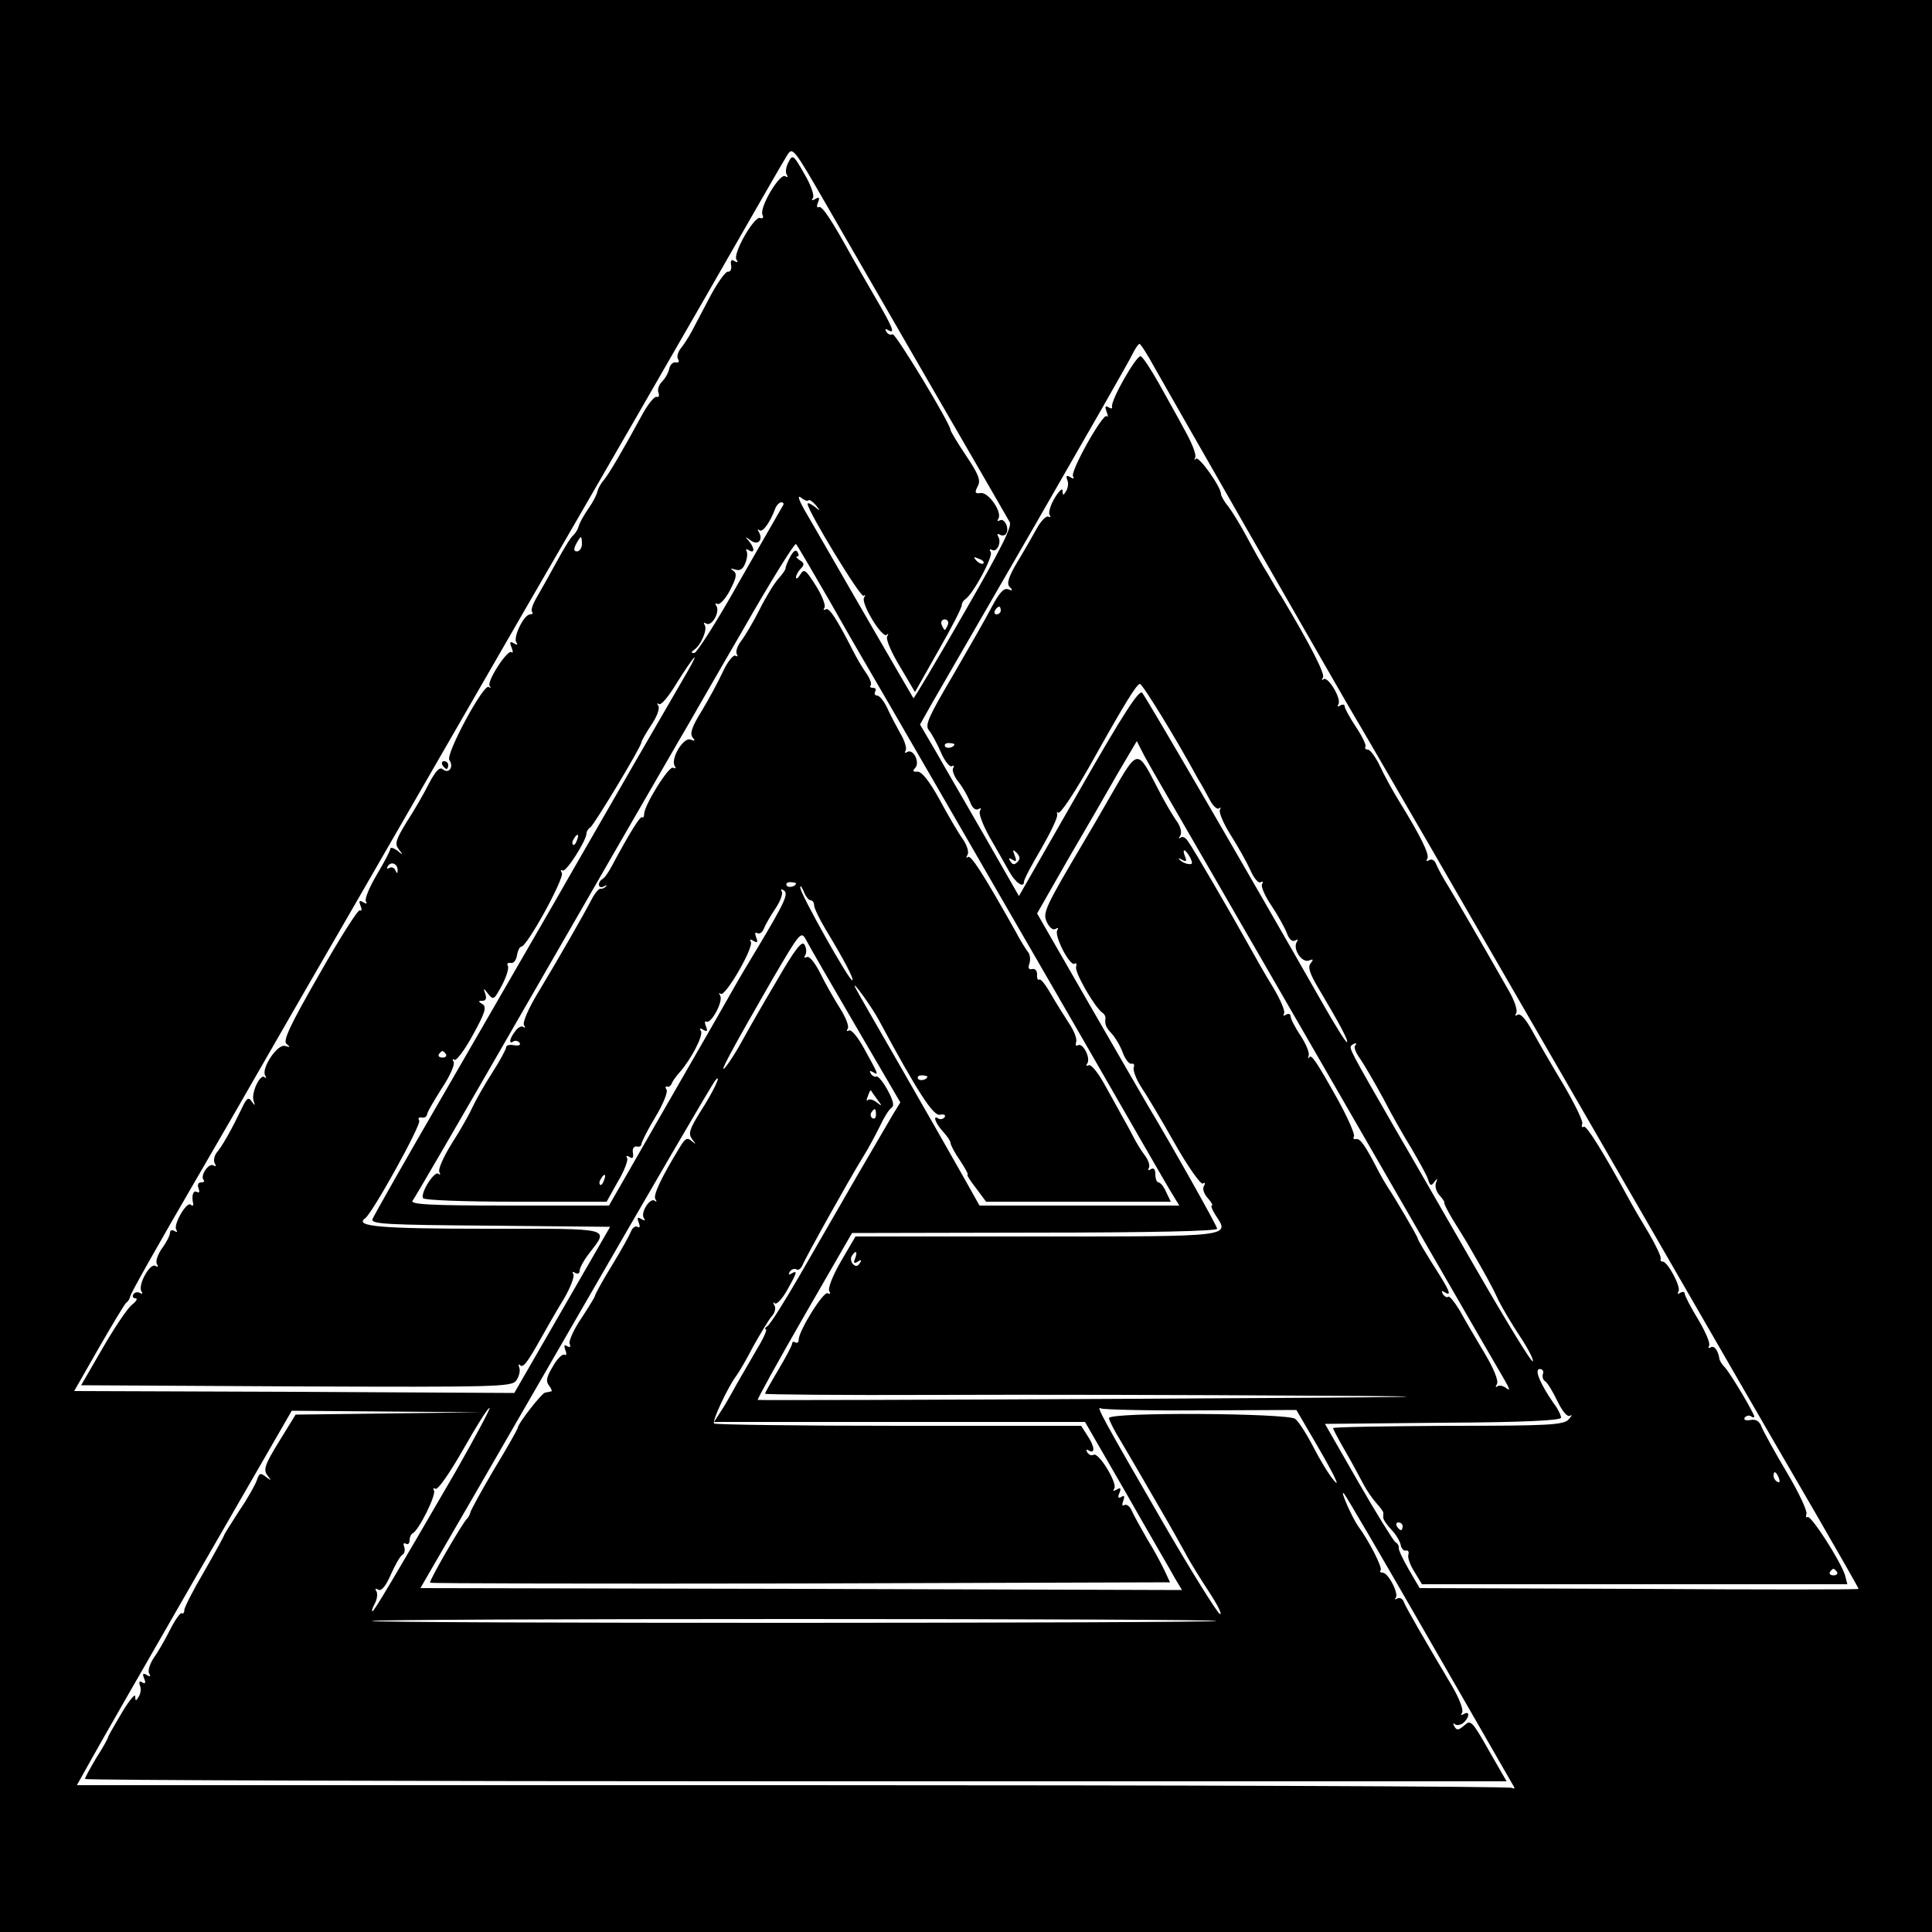 <?xml version="1.0" standalone="no"?>
<!DOCTYPE svg PUBLIC "-//W3C//DTD SVG 20010904//EN"
 "http://www.w3.org/TR/2001/REC-SVG-20010904/DTD/svg10.dtd">
<svg version="1.0" xmlns="http://www.w3.org/2000/svg"
 width="500pt" height="500pt" viewBox="0 0 500 500"
 preserveAspectRatio="xMidYMid meet">

<g transform="translate(0,500) scale(0.1,-0.1)"
fill="#000000" stroke="none">
<path d="M0 2500 l0 -2500 2500 0 2500 0 0 2500 0 2500 -2500 0 -2500 0 0
-2500z m2413 1495 c105 -181 195 -337 200 -346 7 -11 -22 -69 -119 -237 -70
-122 -129 -221 -130 -219 -1 1 -59 101 -129 222 -70 121 -138 240 -153 265
-14 25 -19 39 -10 33 8 -7 17 -11 20 -8 3 3 11 -3 19 -12 13 -16 12 -17 -3 -4
-10 7 -18 11 -18 7 0 -18 138 -245 145 -238 5 4 5 2 1 -5 -8 -15 47 -106 59
-96 4 5 5 2 1 -4 -4 -7 11 -42 33 -78 l39 -66 61 108 c34 59 61 112 60 117 0
5 4 12 9 15 20 13 73 111 66 122 -4 7 -3 9 3 6 13 -8 26 20 16 35 -3 6 -1 8 5
4 6 -3 13 -2 16 3 9 14 -5 42 -17 34 -6 -3 -7 -1 -3 5 10 17 -26 69 -46 66
-15 -2 -16 1 -8 17 9 15 3 31 -30 80 -22 33 -40 63 -40 66 0 16 -143 252 -150
248 -5 -3 -12 0 -16 6 -4 8 -3 9 4 5 20 -12 14 4 -35 88 -26 45 -52 90 -58
101 -53 96 -78 134 -86 129 -5 -3 -6 3 -2 12 5 13 3 15 -7 9 -9 -5 -11 -4 -6
3 4 6 -6 35 -23 63 -27 48 -30 50 -40 30 -7 -12 -9 -27 -5 -33 4 -6 3 -8 -4
-4 -14 8 -66 -79 -59 -99 4 -8 1 -12 -6 -9 -15 5 -71 -92 -61 -108 5 -7 3 -8
-5 -4 -8 6 -11 2 -9 -10 2 -11 -2 -18 -8 -17 -6 1 -26 -27 -45 -62 -19 -36
-41 -78 -50 -95 -9 -16 -22 -36 -29 -44 -6 -9 -9 -20 -5 -26 4 -6 1 -9 -6 -8
-7 2 -15 -6 -17 -16 -2 -11 -11 -26 -19 -34 -8 -8 -12 -21 -9 -28 3 -8 1 -13
-5 -11 -6 1 -23 -20 -38 -48 -49 -90 -84 -150 -98 -167 -8 -9 -15 -22 -17 -30
-1 -7 -11 -27 -23 -44 -12 -17 -23 -37 -25 -45 -2 -8 -8 -18 -14 -24 -7 -5
-26 -37 -44 -70 -18 -33 -41 -74 -51 -91 -10 -17 -16 -34 -12 -37 3 -4 1 -7
-5 -7 -16 0 -44 -58 -36 -72 5 -7 3 -8 -6 -3 -10 6 -12 4 -6 -11 4 -10 4 -15
0 -12 -9 10 -64 -74 -57 -87 4 -5 3 -7 -2 -3 -12 12 -113 -175 -102 -189 12
-17 -1 -37 -17 -24 -8 7 -18 -3 -36 -37 -13 -26 -39 -71 -58 -100 -28 -46 -31
-56 -20 -70 12 -15 11 -16 -4 -3 -10 7 -18 9 -18 4 0 -5 -16 -35 -35 -67 -19
-32 -32 -63 -28 -69 4 -6 1 -7 -7 -2 -10 6 -12 4 -7 -9 4 -9 3 -15 -2 -12 -4
3 -52 -72 -105 -166 -77 -134 -95 -173 -84 -180 10 -8 9 -9 -4 -5 -19 7 -62
-57 -52 -76 4 -7 4 -9 -1 -5 -11 11 -35 -39 -29 -60 5 -14 4 -15 -5 -2 -8 12
-13 8 -26 -20 -24 -50 -50 -97 -65 -114 -6 -9 -8 -21 -4 -27 4 -7 3 -9 -4 -5
-12 7 -35 -27 -25 -38 3 -3 1 -6 -6 -6 -8 0 -11 -6 -7 -16 3 -8 2 -12 -4 -9
-10 6 -15 -9 -10 -30 1 -5 -2 -7 -6 -3 -10 11 -46 -51 -38 -64 4 -7 2 -8 -4
-4 -7 4 -12 2 -12 -4 0 -7 -9 -25 -21 -41 -11 -16 -17 -34 -13 -40 4 -8 3 -9
-4 -5 -14 8 -46 -50 -36 -66 4 -6 3 -8 -4 -4 -6 3 -13 2 -17 -4 -3 -5 -1 -10
6 -10 6 0 2 -8 -10 -17 -12 -10 -46 -61 -76 -113 l-55 -95 556 -3 c521 -2 558
-1 570 15 7 10 11 25 8 33 -3 8 -2 11 2 7 8 -8 19 7 56 73 14 25 39 69 57 98
17 29 28 58 25 64 -4 7 -2 8 4 4 7 -4 12 -2 12 5 0 7 10 26 23 43 53 70 70 66
-261 66 -278 0 -346 6 -317 27 20 15 146 243 140 253 -4 6 -1 9 6 8 7 -2 13 2
14 7 0 6 18 36 38 68 21 31 35 63 31 69 -4 6 -3 9 2 5 5 -3 27 26 48 65 31 56
36 72 25 79 -12 7 -12 9 0 9 8 0 11 6 7 18 -6 16 -5 16 8 -1 13 -16 15 -14 35
23 12 23 19 46 15 51 -3 5 0 8 8 7 7 -2 14 7 16 20 2 12 7 22 11 22 15 0 113
179 105 191 -4 7 -3 9 2 6 9 -5 62 78 62 97 0 5 5 12 10 15 10 7 132 209 132
220 0 3 11 23 25 44 14 20 23 43 19 50 -4 6 -4 9 1 5 5 -5 25 19 45 52 43 69
65 95 31 35 -13 -22 -75 -130 -139 -240 -63 -110 -157 -272 -207 -360 -51 -88
-176 -305 -279 -483 -103 -177 -189 -329 -192 -337 -5 -13 36 -15 305 -17
l310 -3 -124 -215 -124 -215 -570 3 -569 2 64 112 c35 61 67 114 71 117 5 3 9
11 10 16 2 9 56 106 198 350 32 55 101 174 153 265 52 91 143 248 202 350 59
102 194 336 300 520 106 184 248 430 315 545 67 116 211 365 320 555 109 190
204 356 212 368 14 23 17 19 100 -125 47 -81 171 -296 276 -478z m576 52 c32
-57 499 -873 520 -907 11 -17 302 -520 634 -1095 282 -489 424 -735 559 -967
59 -102 108 -188 108 -190 0 -2 -256 -2 -568 0 l-568 2 -28 48 c-15 26 -27 51
-26 56 1 5 -3 12 -9 15 -5 4 -49 74 -96 156 l-86 150 306 3 c210 1 305 6 305
13 0 6 -8 23 -19 37 -36 52 -51 89 -36 89 7 0 11 -6 8 -13 -2 -6 0 -15 5 -18
6 -3 20 -26 32 -51 13 -27 26 -43 33 -39 7 4 5 0 -3 -9 -13 -15 -52 -17 -313
-17 -163 -1 -297 -3 -297 -6 0 -3 15 -31 33 -62 18 -31 38 -69 46 -84 8 -15
23 -37 33 -48 10 -11 18 -22 18 -25 0 -3 0 -9 0 -13 0 -5 9 -18 21 -31 12 -12
22 -30 24 -39 1 -9 8 -16 13 -15 6 2 9 -3 7 -10 -3 -6 4 -27 15 -44 l20 -33
551 0 550 0 -6 23 c-11 36 -88 156 -97 151 -4 -3 -5 1 -3 8 3 7 -20 56 -51
108 -31 52 -60 105 -65 117 -5 15 -15 21 -29 18 -11 -2 -18 0 -15 6 4 5 11 7
16 4 5 -4 9 -4 9 -1 0 8 -60 109 -75 126 -8 8 -14 18 -15 22 -3 22 -13 37 -23
31 -5 -3 -7 -2 -4 4 4 6 -9 36 -28 68 -19 31 -35 62 -35 67 0 5 -5 6 -12 2 -6
-4 -8 -3 -4 4 7 11 -28 77 -41 77 -5 0 -7 4 -5 8 1 5 -12 33 -30 64 -18 30
-40 67 -48 82 -71 130 -114 199 -121 195 -5 -3 -7 1 -4 8 2 7 -21 54 -50 103
-30 50 -66 112 -80 138 -16 29 -30 45 -37 41 -7 -4 -8 -3 -4 4 4 6 -4 31 -17
54 -87 153 -137 238 -158 273 -14 22 -28 48 -32 58 -4 11 -12 15 -18 11 -7 -4
-9 -3 -5 4 6 10 -16 56 -74 150 -16 26 -38 66 -49 90 -11 23 -25 42 -31 42 -6
0 -9 4 -6 8 2 4 -9 27 -25 51 -16 24 -29 48 -29 53 0 5 -5 6 -12 2 -6 -4 -8
-3 -4 4 8 14 -28 74 -39 64 -5 -4 -5 -2 -1 5 5 10 -34 86 -107 208 -7 10 -23
37 -36 60 -14 22 -38 65 -54 95 -16 30 -38 66 -48 79 -11 13 -19 28 -19 32 0
19 -57 99 -65 92 -4 -5 -5 -3 -2 3 4 6 -8 37 -26 69 -17 32 -48 87 -68 123
-21 37 -41 68 -47 70 -11 3 -79 -116 -74 -131 1 -5 -3 -5 -9 -1 -9 5 -10 2 -5
-12 4 -10 4 -15 0 -11 -9 9 -95 -143 -87 -156 4 -6 1 -7 -7 -2 -9 6 -12 4 -8
-7 4 -8 2 -21 -3 -29 -7 -12 -9 -12 -9 1 0 8 -9 0 -20 -18 -11 -18 -17 -38
-14 -44 4 -6 3 -8 -3 -5 -5 3 -19 -11 -30 -31 -11 -20 -34 -60 -51 -88 -23
-39 -27 -55 -19 -63 9 -9 8 -11 -4 -6 -11 4 -23 -9 -43 -47 -15 -29 -61 -109
-101 -178 -62 -105 -72 -127 -61 -140 7 -8 21 -34 31 -57 10 -23 23 -39 28
-36 6 3 7 1 4 -4 -4 -6 2 -22 13 -36 11 -13 24 -37 30 -51 6 -17 14 -24 22
-20 7 4 8 3 4 -5 -4 -6 8 -37 26 -69 18 -31 40 -70 49 -86 16 -30 39 -46 39
-28 0 6 20 44 45 86 24 42 43 81 41 88 -1 7 -1 9 2 5 4 -8 46 55 98 149 74
132 106 184 114 184 7 0 94 -142 150 -245 10 -16 24 -42 32 -57 8 -15 19 -24
23 -20 5 4 5 2 2 -4 -3 -6 9 -35 28 -65 19 -30 42 -71 51 -91 9 -21 21 -35 27
-31 5 3 7 1 3 -5 -3 -6 7 -30 24 -55 16 -24 34 -56 40 -71 6 -17 14 -24 22
-20 7 4 8 3 4 -4 -11 -18 13 -54 31 -48 12 5 13 3 5 -7 -8 -9 -3 -26 21 -66
54 -91 77 -134 73 -138 -2 -3 -33 47 -68 109 -185 325 -452 784 -462 795 -8 9
-49 -54 -165 -257 l-154 -269 -87 152 c-48 84 -106 183 -128 222 l-41 70 31
55 c17 30 139 240 270 467 130 226 243 423 249 437 7 14 15 26 18 26 3 0 21
-28 40 -63z m-962 -354 c-3 -5 -53 -92 -112 -195 -58 -104 -112 -188 -118
-188 -9 0 -9 2 -1 8 18 12 35 52 28 64 -4 7 -3 8 4 4 14 -8 36 30 26 46 -4 6
-3 8 3 5 5 -3 20 12 32 35 17 33 19 43 9 51 -9 6 -8 7 5 3 12 -4 20 1 26 17 5
12 6 26 3 31 -3 5 0 6 6 2 16 -10 15 6 0 24 -11 12 -10 12 4 2 19 -15 34 0 22
21 -4 6 -4 9 1 5 8 -8 28 20 41 55 3 9 11 17 16 17 5 0 7 -3 5 -7z m-521 -101
c0 -10 -6 -19 -13 -19 -8 0 -9 6 -2 19 5 10 11 18 12 18 2 0 3 -8 3 -18z m638
-142 c42 -74 81 -142 86 -150 22 -37 310 -535 590 -1020 106 -184 201 -350
212 -367 l20 -33 -259 0 -258 0 -41 73 c-22 39 -93 164 -158 277 -65 113 -121
210 -123 215 -10 23 44 -52 62 -86 99 -184 140 -247 157 -244 10 2 16 0 13 -6
-4 -5 -11 -7 -16 -4 -16 11 -9 -11 11 -33 11 -12 20 -25 20 -30 0 -5 11 -26
25 -46 13 -20 22 -36 19 -36 -3 0 7 -16 22 -35 l26 -35 239 0 239 0 -12 25
c-6 14 -15 25 -20 25 -4 0 -8 9 -8 21 0 13 -4 18 -12 13 -6 -4 -8 -3 -5 3 4 6
-1 21 -11 34 -10 13 -23 35 -30 49 -7 14 -21 39 -30 55 -9 17 -30 54 -46 83
-16 28 -33 49 -39 45 -6 -3 -7 -1 -3 5 9 15 -12 54 -24 47 -6 -3 -7 0 -5 8 3
7 -5 29 -18 48 -12 19 -34 53 -47 76 -13 23 -26 40 -30 38 -4 -3 -7 3 -6 13 0
10 -5 16 -13 14 -9 -2 -11 3 -7 14 3 9 2 22 -2 28 -5 6 -21 31 -34 56 -83 148
-116 199 -123 192 -5 -4 -5 -1 -1 6 4 6 -1 24 -12 40 -11 15 -38 61 -60 102
-27 49 -47 74 -58 73 -11 -1 -13 2 -6 9 14 14 -4 51 -20 42 -6 -4 -8 -3 -4 4
3 6 -3 26 -14 44 -10 18 -26 48 -34 66 -8 17 -20 32 -26 32 -6 0 -8 5 -5 10 3
6 1 10 -6 10 -7 0 -9 3 -6 6 4 4 -2 19 -12 33 -10 14 -25 40 -33 56 -42 82
-62 114 -71 108 -6 -3 -7 -1 -3 5 3 6 -7 32 -23 57 -26 41 -30 44 -40 28 -6
-10 -11 -13 -11 -7 0 5 6 16 12 22 10 10 10 15 -2 22 -8 5 -11 10 -7 10 5 0 5
5 1 11 -4 8 -11 3 -19 -12 -7 -13 -12 -26 -12 -29 1 -3 -7 -15 -18 -27 -11
-12 -33 -48 -49 -80 -16 -32 -38 -69 -48 -82 -10 -13 -15 -28 -11 -34 3 -5 2
-7 -4 -4 -5 3 -20 -15 -32 -41 -12 -26 -37 -72 -55 -102 -25 -40 -31 -58 -24
-68 8 -9 7 -11 -5 -6 -18 7 -52 -49 -41 -68 4 -6 3 -8 -4 -5 -10 7 -75 -97
-75 -120 0 -7 -3 -11 -5 -8 -5 5 -36 -47 -79 -127 -8 -15 -18 -30 -24 -33 -14
-9 -11 -27 4 -19 6 4 9 4 5 0 -3 -4 -10 -7 -14 -6 -4 1 -15 -12 -23 -28 -22
-42 -85 -152 -138 -240 -25 -41 -41 -78 -37 -85 4 -6 4 -9 -1 -5 -4 4 -14 0
-21 -10 -16 -20 -18 -36 -5 -27 5 3 12 1 16 -4 3 -6 -3 -8 -15 -6 -11 2 -20 0
-20 -5 0 -5 -16 -35 -36 -66 -20 -31 -42 -70 -50 -87 -8 -18 -32 -61 -54 -95
-22 -35 -37 -69 -33 -75 3 -7 3 -9 -2 -5 -10 10 -48 -50 -40 -63 4 -5 105 -9
240 -9 l235 0 29 52 c17 28 27 56 24 61 -4 6 -1 7 6 3 8 -6 11 -2 9 10 -2 11
2 18 10 17 6 -2 12 1 12 6 0 5 16 37 36 70 20 33 33 65 29 71 -4 6 -3 9 2 8 4
-2 9 2 11 7 2 6 11 19 21 30 30 34 62 96 55 107 -5 7 -2 8 6 3 10 -6 12 -4 7
9 -4 9 -3 15 1 12 12 -7 44 52 36 67 -4 6 -4 9 1 5 11 -10 87 121 78 135 -4 6
-1 7 7 2 10 -6 12 -4 7 9 -4 10 -3 15 3 11 6 -3 13 2 17 12 4 10 17 33 30 52
12 18 20 38 16 44 -3 6 -1 7 5 3 14 -8 3 -31 -65 -145 -25 -41 -54 -90 -65
-110 -11 -20 -88 -154 -171 -298 l-151 -263 -259 0 c-206 0 -257 3 -249 13 5
6 112 190 237 407 261 453 404 701 450 780 18 30 92 160 166 287 73 128 136
229 139 225 4 -4 41 -68 84 -142z m401 92 c-3 -3 -11 0 -18 7 -9 10 -8 11 6 5
10 -3 15 -9 12 -12z m45 -122 c0 -5 -5 -10 -11 -10 -5 0 -7 5 -4 10 3 6 8 10
11 10 2 0 4 -4 4 -10z m-137 -37 c-3 -7 -6 -13 -8 -13 -2 0 -5 6 -8 13 -3 8 1
14 8 14 7 0 11 -6 8 -14z m17 -309 c0 -8 -19 -13 -24 -6 -3 5 1 9 9 9 8 0 15
-2 15 -3z m655 -314 c78 -135 204 -353 280 -485 181 -314 462 -801 488 -845
14 -24 16 -31 6 -23 -9 7 -20 9 -24 5 -5 -4 -5 -1 -1 6 5 8 -8 40 -32 80 -22
37 -51 86 -64 110 -14 23 -27 39 -30 36 -3 -3 -9 0 -14 7 -4 8 -3 10 4 5 18
-11 15 0 -11 42 -42 66 -57 92 -58 97 0 5 -65 115 -76 130 -4 6 -16 26 -26 45
-34 66 -47 85 -58 82 -6 -1 -8 2 -5 7 3 5 -15 46 -40 92 -57 102 -71 123 -76
112 -3 -4 -3 -2 -1 6 2 8 -8 31 -22 52 -14 21 -25 43 -25 49 0 6 -5 8 -12 4
-6 -4 -8 -3 -5 3 4 6 -10 37 -29 69 -20 32 -48 82 -63 109 -44 79 -142 248
-156 267 -6 10 -15 15 -20 10 -5 -4 -5 -1 0 6 4 8 0 25 -12 40 -10 15 -32 52
-47 82 -53 103 -51 103 -118 -13 -32 -56 -63 -109 -68 -117 -106 -179 -112
-192 -101 -216 7 -15 16 -22 23 -18 6 4 8 3 4 -4 -8 -14 33 -94 45 -86 5 3 6
-1 4 -8 -5 -13 48 -105 68 -119 5 -3 8 -9 8 -13 -2 -17 0 -24 17 -42 9 -10 22
-32 28 -49 6 -16 16 -29 22 -28 6 2 9 -3 6 -10 -2 -7 6 -29 18 -48 13 -19 52
-84 87 -146 35 -62 69 -110 74 -106 6 4 7 1 3 -6 -5 -7 0 -21 10 -32 9 -10 14
-19 10 -19 -3 0 1 -11 10 -25 37 -56 47 -55 -464 -55 l-468 0 -38 -65 c-21
-36 -34 -70 -30 -76 4 -7 3 -9 -4 -6 -10 7 -75 -97 -75 -120 0 -7 -4 -10 -9
-7 -4 3 -8 1 -8 -3 0 -5 -16 -35 -35 -67 -19 -32 -35 -60 -35 -63 0 -2 197 -4
438 -3 240 1 678 0 972 -2 424 -2 332 -4 -445 -8 -539 -3 -982 -4 -984 -3 -2
1 52 99 120 217 l124 215 473 1 c302 0 472 4 472 10 0 7 -117 215 -180 320 -5
8 -71 123 -148 256 l-138 240 80 140 c45 77 103 177 129 223 l49 83 20 -39
c11 -21 85 -148 163 -283z m-1632 65 c-3 -9 -8 -14 -10 -11 -3 3 -2 9 2 15 9
16 15 13 8 -4z m1140 -56 c-8 -8 -13 -7 -18 2 -6 8 -4 10 5 4 10 -6 12 -4 6
11 -6 15 -5 17 5 7 9 -10 10 -16 2 -24z m447 12 c7 -15 7 -19 -5 -17 -8 1 -18
6 -22 11 -5 4 -2 5 6 0 11 -6 13 -4 8 8 -9 23 0 21 13 -2z m-2051 -34 c0 -9
-2 -8 -6 1 -2 6 -10 9 -15 6 -7 -4 -8 -2 -4 5 9 13 26 5 25 -12z m1031 -33 c0
-8 -19 -13 -24 -6 -3 5 1 9 9 9 8 0 15 -2 15 -3z m38 -44 c5 0 9 -6 9 -13 0
-7 13 -34 29 -61 49 -81 74 -129 70 -133 -6 -6 -136 226 -135 240 0 7 4 2 9
-10 5 -13 13 -23 18 -23z m117 -326 l115 -197 -19 -31 c-10 -17 -52 -89 -94
-161 -41 -71 -107 -186 -147 -255 -40 -69 -77 -128 -84 -132 -6 -4 -8 -8 -4
-8 4 0 -5 -22 -21 -48 -15 -26 -40 -69 -55 -95 -14 -26 -33 -59 -42 -72 l-16
-25 480 0 480 0 108 -187 c59 -104 116 -201 125 -218 l18 -30 -985 3 -986 2
22 38 c12 20 182 314 377 652 195 338 359 620 365 625 17 19 -5 -29 -40 -83
-28 -45 -31 -56 -21 -70 11 -14 11 -15 -1 -5 -11 10 -17 7 -30 -15 -49 -80
-70 -125 -64 -135 4 -7 4 -9 -1 -5 -11 11 -38 -29 -29 -44 5 -7 3 -8 -6 -3
-10 6 -12 4 -7 -9 4 -10 3 -15 -3 -11 -6 3 -13 -2 -17 -12 -4 -10 -26 -50 -50
-89 -24 -39 -43 -74 -43 -77 0 -3 -16 -29 -35 -58 -20 -29 -33 -59 -31 -66 4
-9 1 -11 -6 -7 -8 5 -9 2 -5 -10 4 -9 3 -15 -2 -12 -5 3 -19 -10 -30 -30 -17
-28 -19 -39 -10 -50 6 -8 9 -15 5 -15 -3 -1 -10 -2 -15 -3 -9 -1 -71 -81 -71
-91 0 -3 -27 -51 -61 -107 -33 -56 -61 -107 -62 -113 -1 -5 -5 -12 -8 -15 -11
-9 -100 -163 -96 -166 2 -2 434 -3 960 -2 l955 3 -14 30 c-8 17 -27 53 -44 80
-16 28 -34 60 -40 73 -5 13 -14 20 -20 17 -6 -4 -7 1 -3 11 4 12 3 15 -5 10
-8 -5 -10 -1 -5 10 5 13 3 15 -7 9 -9 -5 -11 -4 -6 3 8 14 -41 95 -54 87 -5
-3 -12 0 -16 6 -4 8 -3 9 4 5 17 -10 15 11 -4 39 l-16 25 -472 0 c-260 0 -475
3 -478 6 -6 6 37 97 58 124 6 8 26 42 43 75 18 32 39 67 47 77 9 9 13 22 8 30
-4 7 -3 10 1 5 5 -4 19 11 32 34 26 46 28 53 11 43 -7 -4 -8 -3 -4 5 4 6 12 9
17 6 5 -4 12 2 16 11 8 20 119 219 156 279 14 22 33 58 44 80 10 22 23 43 30
48 8 5 5 18 -10 46 -12 22 -25 37 -29 35 -3 -2 -10 1 -14 7 -5 8 -3 9 6 4 15
-9 13 -5 -24 62 -16 29 -33 50 -39 46 -6 -3 -7 -1 -3 5 4 6 -6 31 -21 54 -15
24 -38 64 -51 91 -14 27 -28 44 -34 40 -7 -3 -8 -1 -4 5 4 7 3 19 -2 27 -6 12
-24 -10 -74 -97 -37 -62 -76 -131 -88 -153 -12 -22 -30 -51 -41 -65 -25 -30
17 47 119 224 74 126 75 128 89 102 7 -14 65 -114 128 -222z m1292 -50 c-4 -4
2 -19 13 -34 11 -16 37 -61 59 -101 21 -41 55 -101 75 -133 19 -33 39 -68 42
-79 5 -16 8 -17 16 -6 8 11 9 10 4 -3 -3 -10 2 -24 10 -32 8 -9 13 -17 12 -18
-2 -2 8 -21 21 -43 14 -22 30 -49 37 -60 50 -86 66 -115 82 -150 11 -22 36
-64 56 -94 20 -30 35 -59 33 -64 -2 -6 -68 102 -147 239 -79 137 -173 301
-210 364 -114 198 -119 207 -113 214 3 3 9 6 11 6 3 0 2 -3 -1 -6z m-2353 -22
c3 -5 -1 -9 -9 -9 -8 0 -12 4 -9 9 3 4 7 8 9 8 2 0 6 -4 9 -8z m1246 -58 c0
-8 -19 -13 -24 -6 -3 5 1 9 9 9 8 0 15 -2 15 -3z m-130 -59 c14 -18 13 -19 -1
-8 -9 7 -19 10 -23 6 -4 -4 -4 1 0 10 3 10 7 17 8 15 1 -2 8 -12 16 -23z m-3
-40 c0 -8 -4 -12 -9 -9 -5 3 -6 10 -3 15 9 13 12 11 12 -6z m-704 -170 c-3 -9
-8 -14 -10 -11 -3 3 -2 9 2 15 9 16 15 13 8 -4z m650 -202 c-5 -12 -3 -14 7
-8 9 6 11 4 5 -4 -5 -9 -11 -9 -17 -3 -6 6 -7 15 -4 21 11 17 16 13 9 -6z
m-1033 -550 c-163 -281 -212 -363 -216 -363 -3 0 0 9 6 20 6 11 8 26 4 32 -4
7 -3 8 5 4 7 -5 19 8 32 38 11 25 24 48 30 52 6 3 8 13 5 21 -3 8 -1 11 4 8 6
-3 10 0 10 9 0 8 4 16 8 18 15 6 62 100 55 111 -3 5 -1 7 4 4 6 -4 37 41 73
104 34 60 64 108 67 105 2 -2 -37 -75 -87 -163z m1928 157 l247 1 31 -53 c65
-110 87 -155 65 -128 -12 14 -35 52 -52 85 -17 33 -38 66 -47 73 -20 15 -482
18 -482 2 0 -5 14 -33 32 -62 28 -47 45 -77 121 -208 11 -19 31 -55 45 -80 13
-25 42 -71 63 -103 21 -32 33 -57 26 -54 -6 2 -72 107 -145 233 -158 273 -177
308 -163 299 6 -3 123 -6 259 -5z m-2103 -8 l-240 -3 -43 -70 c-37 -60 -41
-73 -30 -87 11 -15 11 -15 -4 -4 -14 11 -17 10 -23 -8 -4 -12 -24 -48 -46 -80
-21 -33 -39 -61 -39 -63 0 -2 -23 -44 -51 -93 -29 -49 -52 -94 -52 -101 0 -7
-3 -10 -7 -8 -3 2 -17 -17 -30 -43 -13 -26 -32 -59 -43 -74 -10 -16 -15 -33
-11 -39 5 -8 3 -9 -6 -4 -10 6 -12 4 -7 -9 5 -11 3 -15 -5 -10 -7 5 -9 2 -6
-8 4 -8 2 -21 -3 -29 -7 -12 -9 -12 -9 1 0 8 -16 -11 -35 -43 -19 -32 -35 -60
-35 -62 0 -3 -13 -27 -30 -53 -16 -27 -30 -52 -30 -56 0 -3 828 -6 1839 -6
l1840 0 -46 80 c-43 76 -47 80 -63 65 -15 -13 -20 -14 -26 -3 -4 7 -4 10 1 6
4 -4 14 -3 22 3 16 14 18 33 1 23 -7 -4 -8 -3 -4 4 4 7 -8 38 -27 70 -76 128
-116 198 -123 214 -3 10 -11 15 -18 11 -6 -3 -8 -3 -4 2 9 10 -19 65 -34 65
-6 0 -8 3 -5 6 6 6 -31 78 -58 114 -15 21 -49 97 -37 85 5 -5 105 -176 222
-380 117 -203 215 -374 218 -379 3 -5 0 -6 -5 -3 -6 4 -844 7 -1863 7 l-1851
0 38 68 c21 38 146 256 278 485 l240 416 245 -2 245 -2 -240 -3z m3599 -168
c3 -8 2 -12 -4 -9 -6 3 -10 10 -10 16 0 14 7 11 14 -7z m-974 -124 c0 -5 -2
-10 -4 -10 -3 0 -8 5 -11 10 -3 6 -1 10 4 10 6 0 11 -4 11 -10z m1124 -118 c3
-5 -1 -9 -9 -9 -8 0 -12 4 -9 9 3 4 7 8 9 8 2 0 6 -4 9 -8z m-1606 -127 c-6
-6 -2179 -7 -2186 0 -3 3 489 5 1093 5 604 0 1096 -2 1093 -5z"/>
<path d="M1145 3020 c3 -5 8 -10 11 -10 2 0 4 5 4 10 0 6 -5 10 -11 10 -5 0
-7 -4 -4 -10z"/>
</g>
</svg>

